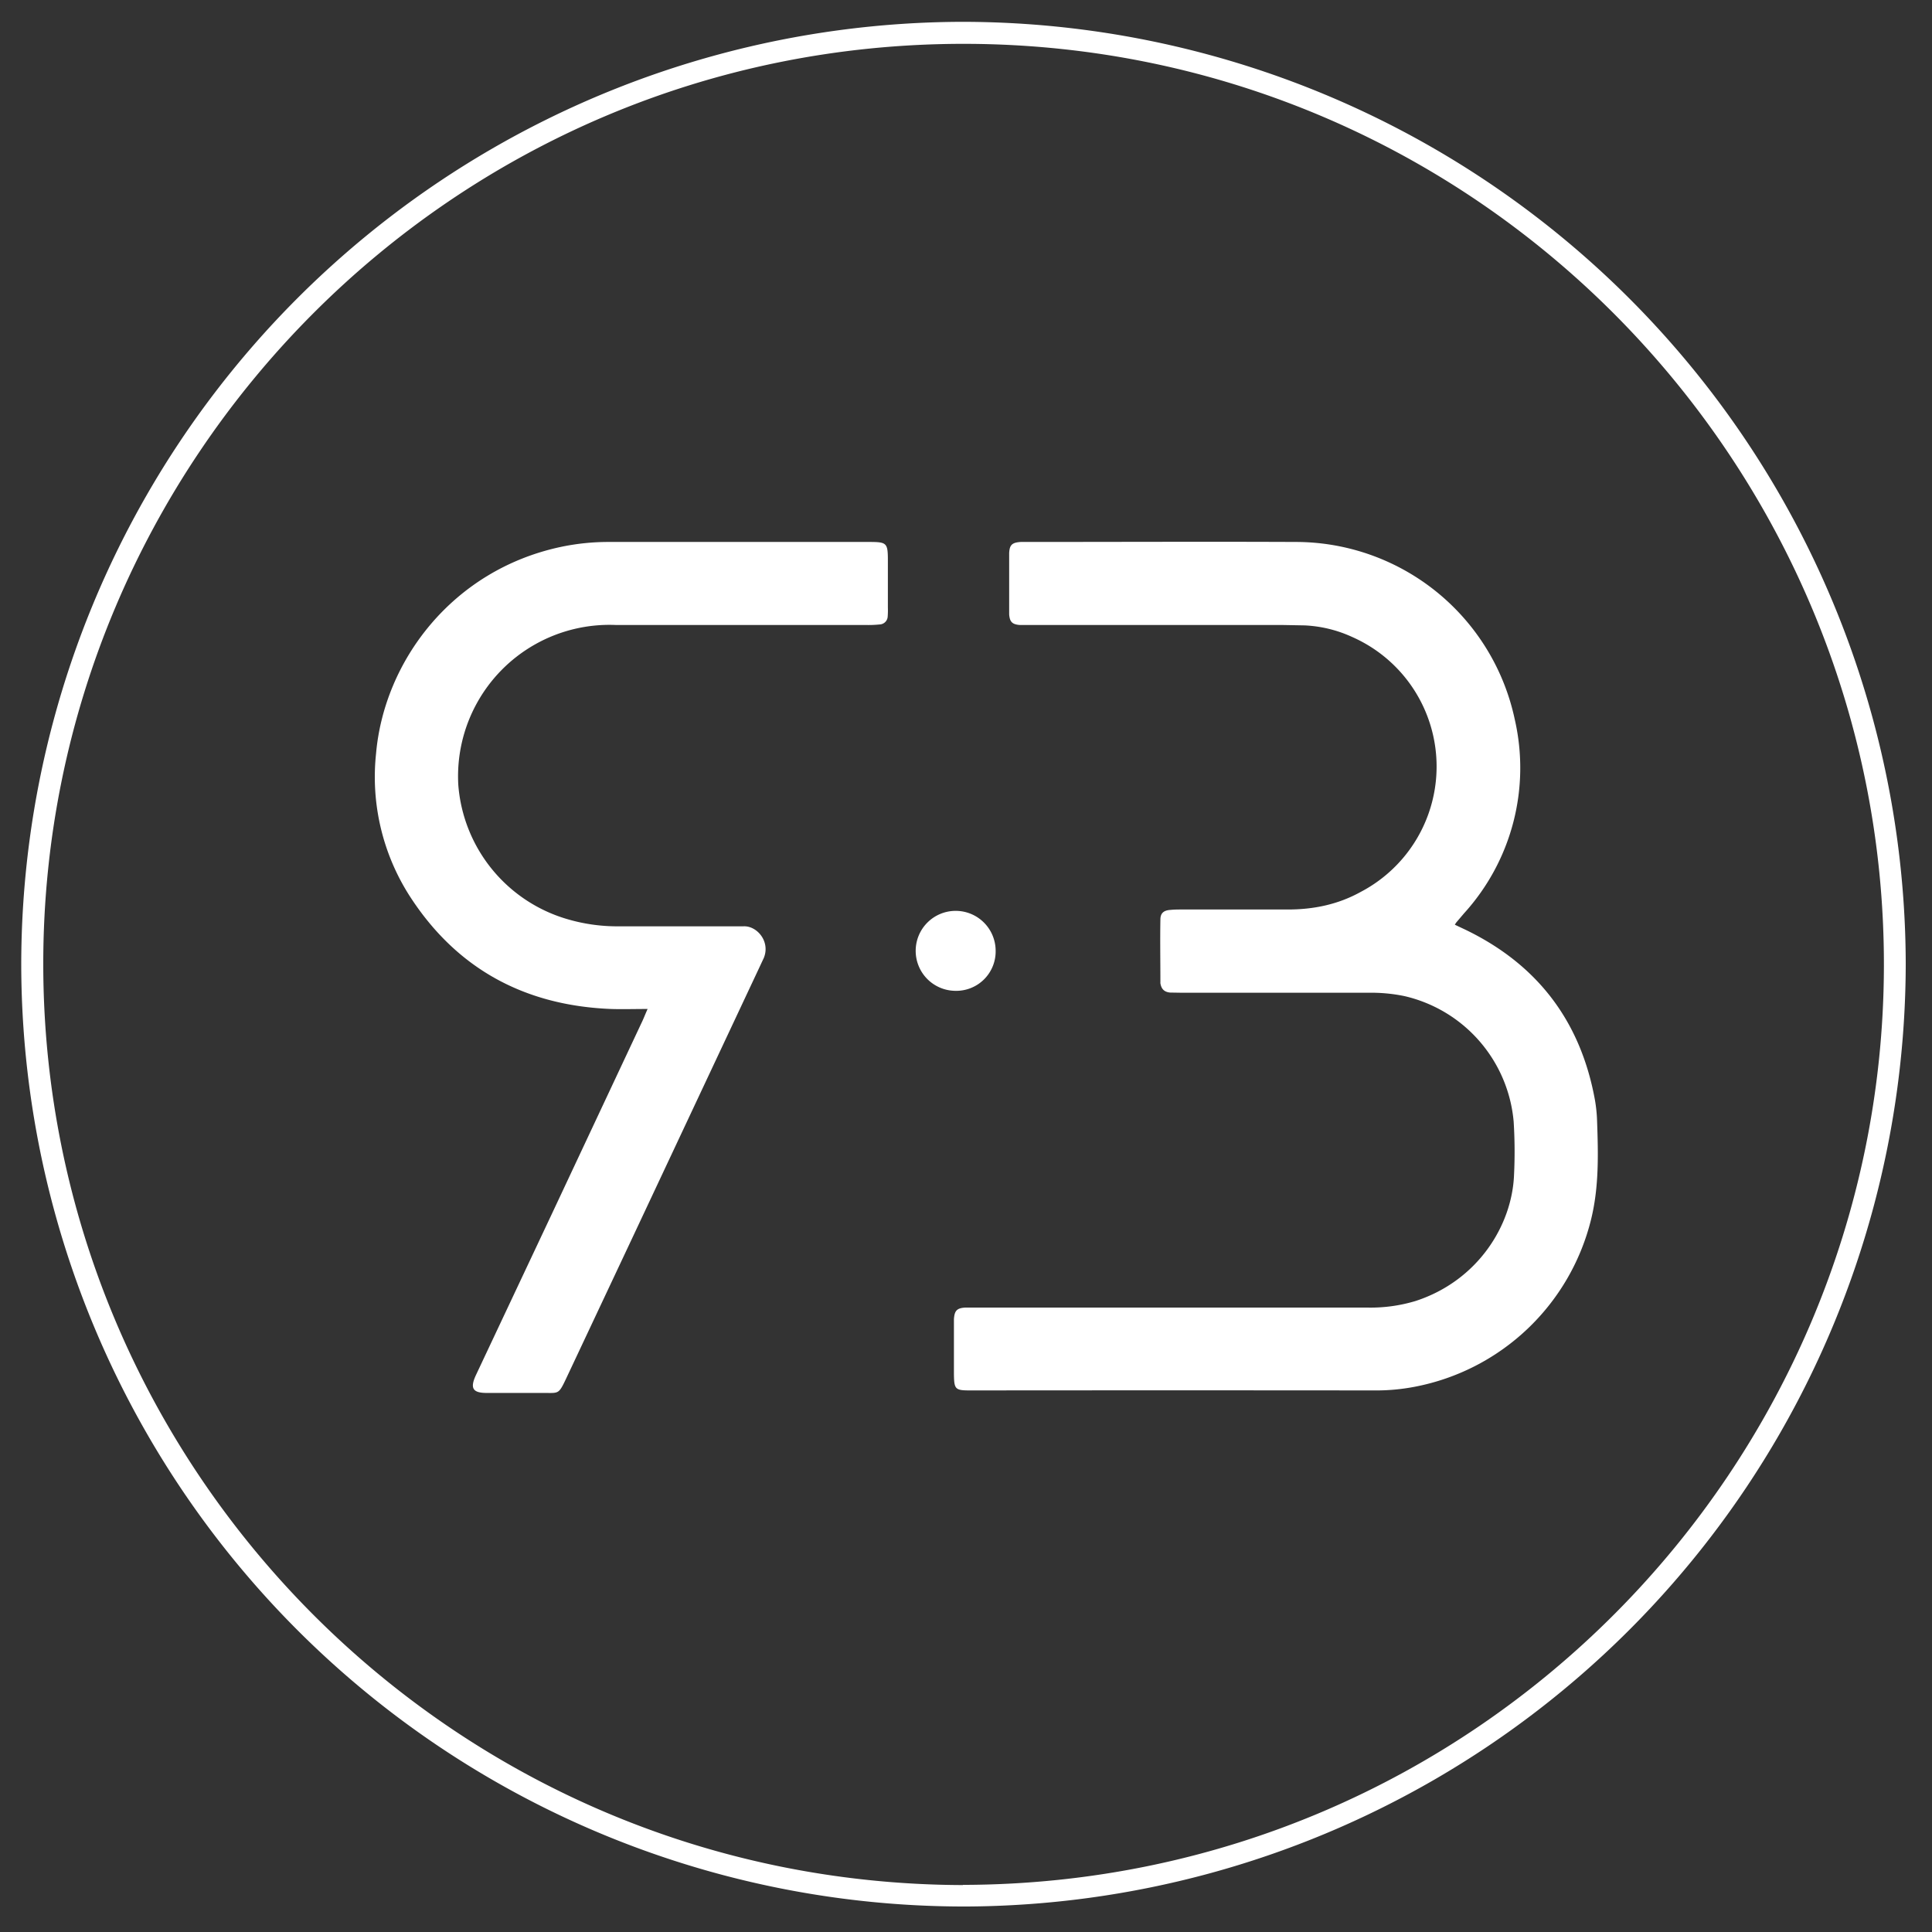 <svg xmlns="http://www.w3.org/2000/svg" viewBox="0 0 1000.3 1000.3">
  <rect x="0" y="0" width="1000.3" height="1000.3" fill="#333333" stroke="none"/>
  <g>
    <path d="M498.5 11.3a488.8 488.8 0 0 1 488.2 487.8 488.8 488.8 0 0 1-486.5 488A488.4 488.4 0 0 1 11 499.8 488.4 488.4 0 0 1 498.5 11.3Zm.1 964.6c265.8-.5 476.3-216.4 476.8-475.7S766.2 23.6 500.4 22.7c-267-.8-478 216.6-478 476.3S232.7 975.2 498.5 976Z" fill="white"/>
    <path d="m753.3 478.8 5.3 2.5q56.1 27 67.2 88.3a77.2 77.2 0 0 1 1.1 11c.6 17 1 34-3.1 50.7a116.6 116.6 0 0 1-91.3 86.7 105.3 105.3 0 0 1-20.5 1.9q-104.7-.1-209.5 0c-8 0-8.5-.5-8.6-8.6V683c.3-4.4 1.5-5.7 5.8-6h208a80.7 80.7 0 0 0 25.2-3.4c32-10.4 50-38.9 51-65.4a247.9 247.9 0 0 0-.2-27.5 73.3 73.3 0 0 0-56.7-65 85.6 85.6 0 0 0-18.5-1.7H612l-6.2-.1c-3-.3-4.5-1.8-5-4.8a4 4 0 0 1 0-.6c0-10.8-.2-21.6 0-32.4 0-3.4 1.8-4.8 5.3-5 1.9-.2 3.7-.2 5.5-.2h55.2c13.3 0 26-2.6 37.7-9.1a73.3 73.3 0 0 0-4.4-132 66 66 0 0 0-24.6-6l-11-.2H528.1c-4-.3-5.3-1.6-5.6-5.5v-31.7c.2-4.3 1.5-5.5 6-5.8h2.7c46.6 0 93.3-.2 139.9 0a116 116 0 0 1 113.2 92A112 112 0 0 1 758 472.9l-4 4.7a10.8 10.8 0 0 0-.8 1.3ZM335.3 522.4c-7.2 0-13.1.2-19 0-44.7-1.8-79.9-20.8-104.2-58.5a114.3 114.3 0 0 1-17.4-73.7c4.2-48 39.5-95 95.5-107a119.4 119.4 0 0 1 25.3-2.6H450c9.2 0 9.7.5 9.7 9.7v24.2a42.9 42.9 0 0 1-.1 4.8 4.3 4.3 0 0 1-4 4 58.3 58.3 0 0 1-6.9.3H319.1a78.4 78.4 0 0 0-81.8 83 78.7 78.7 0 0 0 55.8 69.1 91.5 91.5 0 0 0 27.8 3.9H385c6.9-.3 13.9 7.8 10.5 16.3l-2.9 6.2-64.4 137.1L293 714c-3.8 8-3.8 7.2-11.3 7.2H252c-7.2 0-8.7-2.4-5.7-9l39-82.8 46.8-99.7c1-2 1.8-4.2 3.2-7.3Z" fill="white"/>
    <path d="M494.5 513a20.7 20.7 0 1 1 21-20.8 20.4 20.4 0 0 1-21 20.8Z" fill="white"/>
  </g>
</svg>
